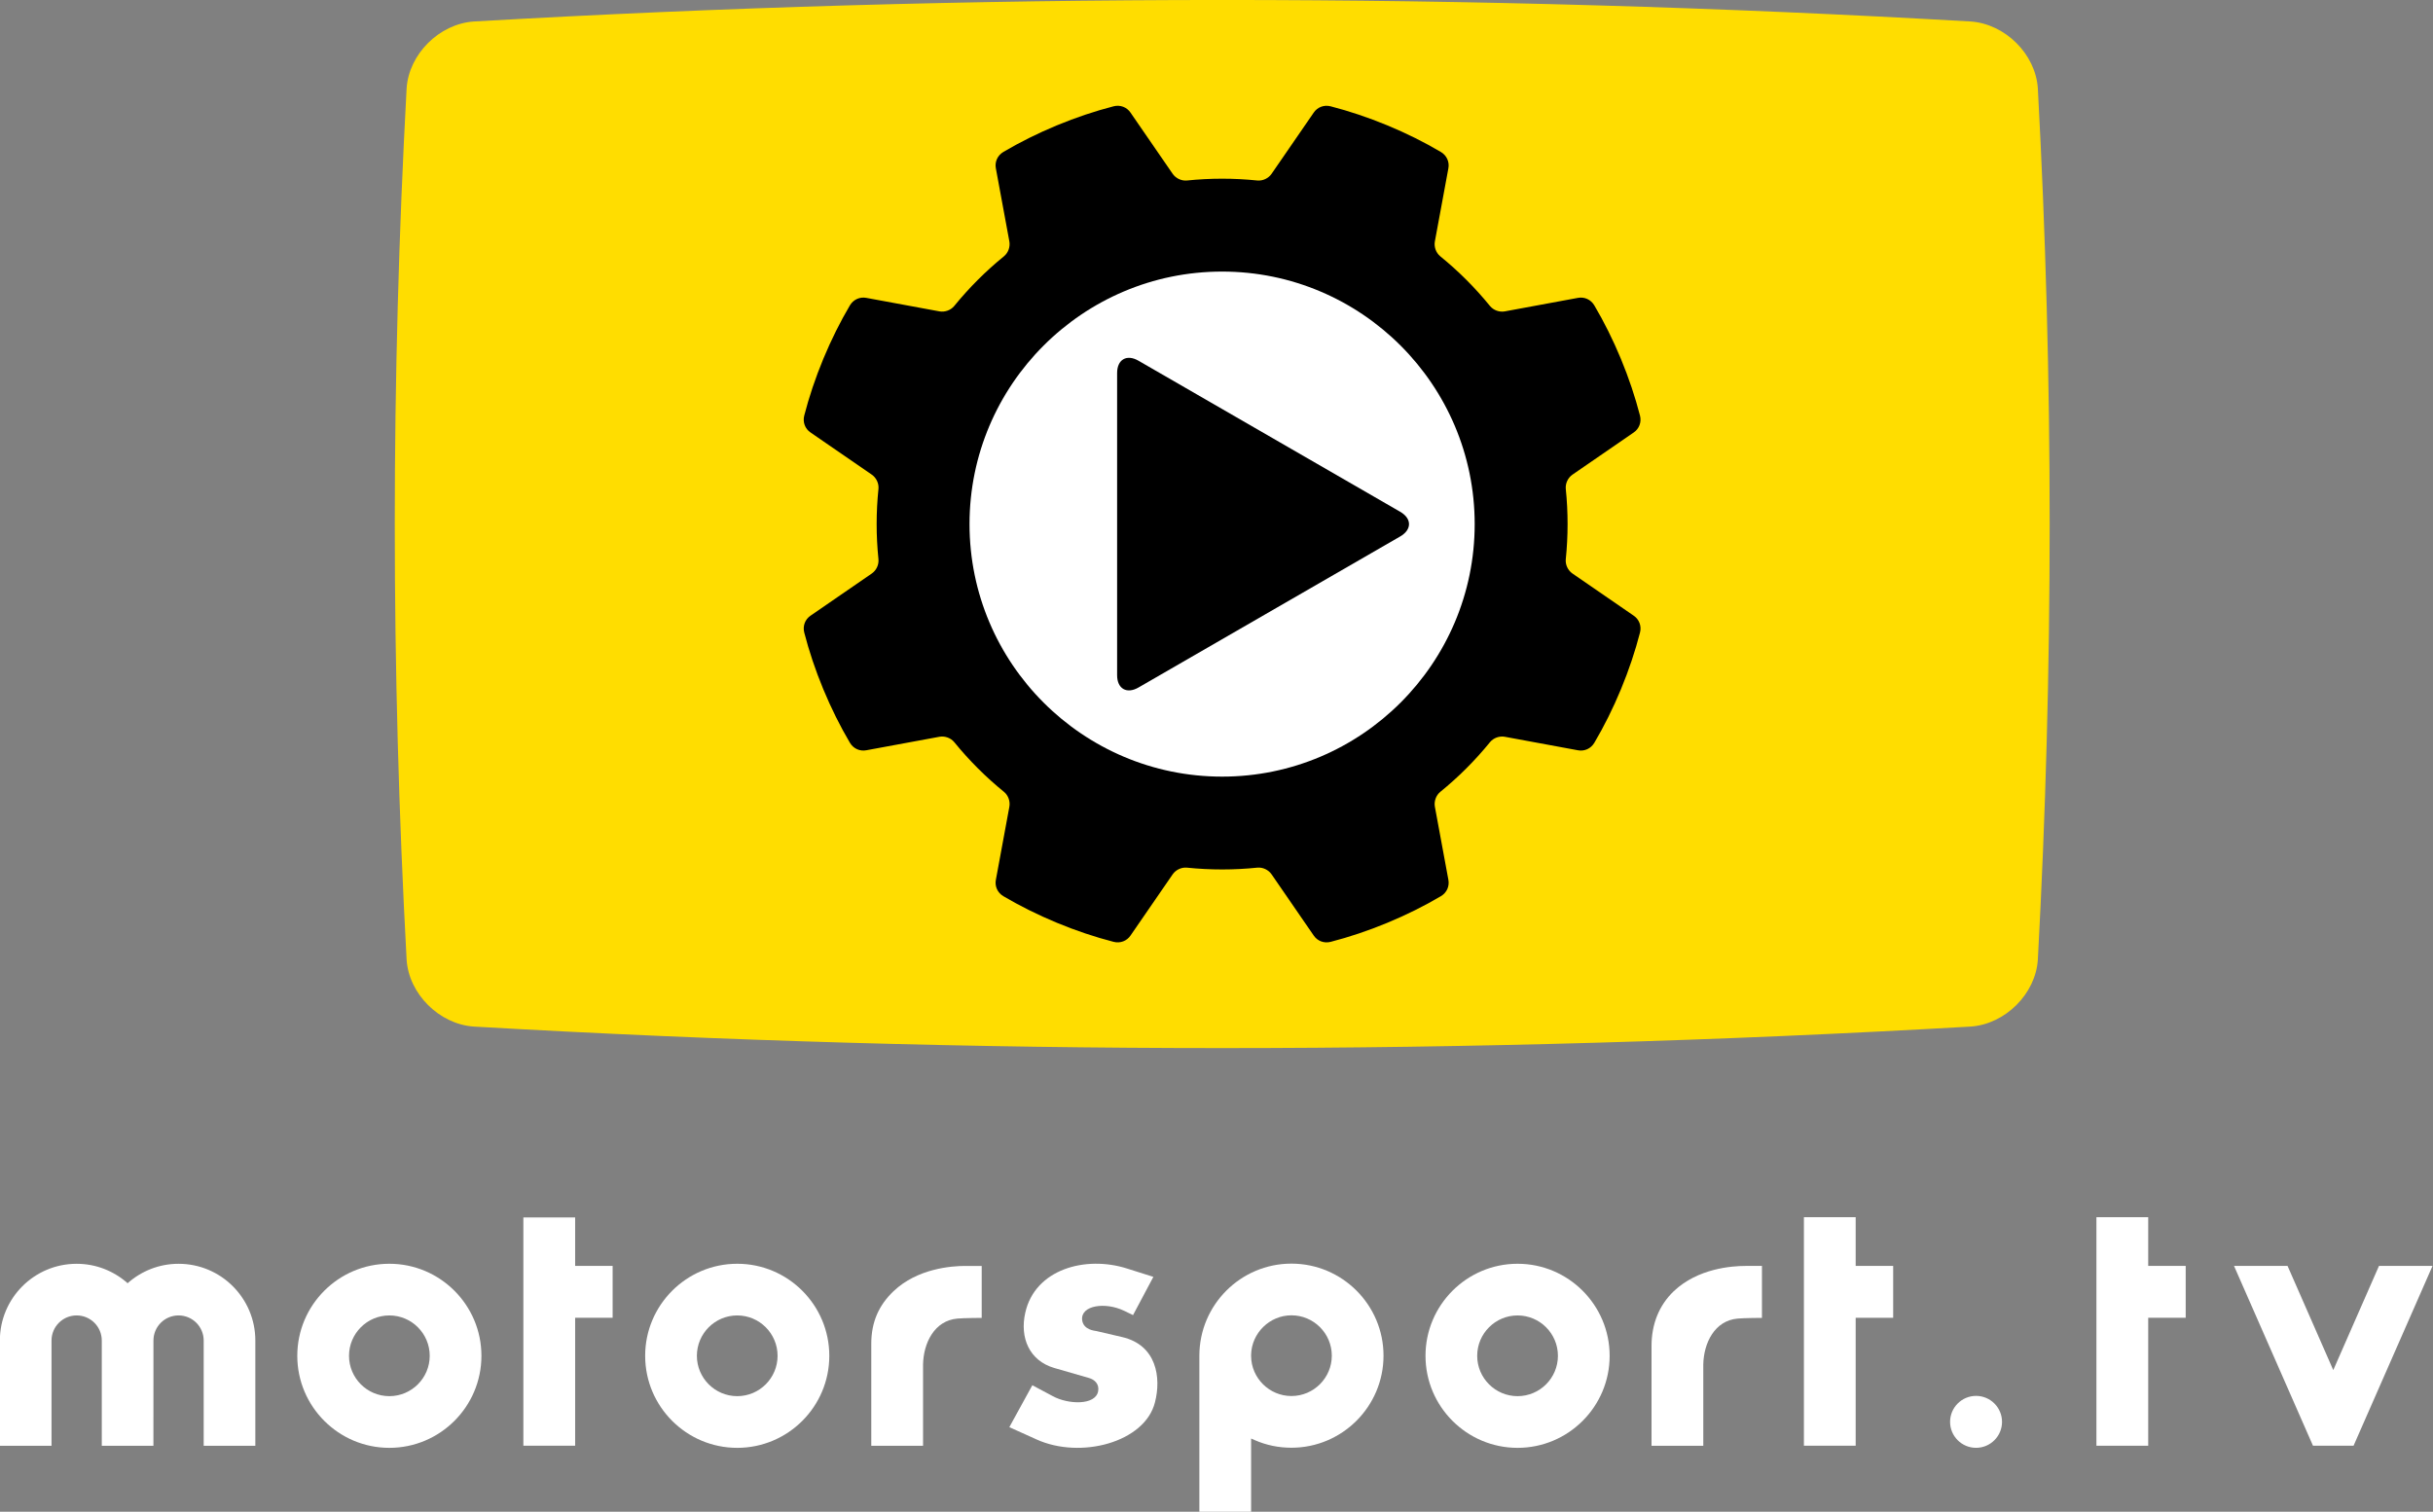 <?xml version="1.0" encoding="UTF-8"?>
<!-- Created with Inkscape (http://www.inkscape.org/) -->
<svg id="svg2" width="1287.2" height="800" version="1.1" viewBox="0 0 1287.2 800" xml:space="preserve" xmlns="http://www.w3.org/2000/svg" xmlns:cc="http://creativecommons.org/ns#" xmlns:dc="http://purl.org/dc/elements/1.1/" xmlns:rdf="http://www.w3.org/1999/02/22-rdf-syntax-ns#"><rect x="0" y="0" width="1287.2" height="800" fill="#808080" stroke="none"/><g id="g4702" transform="matrix(4.894 0 0 4.894 208.81 -.045)" stroke-width="1.333"><path id="path22" d="m170.39 111.01c-54.024 3.103-107.84 3.103-161.86 0-3.723-0.268-7-3.532-7.24-7.229-1.705-31.49-1.707-62.721 0-94.218 0.24-3.697 3.517-6.961 7.24-7.229 54.029-3.103 107.85-3.103 161.86 0 3.723 0.268 7 3.532 7.241 7.229 1.705 31.497 1.705 62.728 0 94.218-0.241 3.697-3.519 6.961-7.241 7.229" fill="#fd0"/><path id="path26" d="m101.18 101.85c-0.721 0.185-1.435-0.096-1.832-0.687 0 0-4.22-6.144-4.559-6.622-0.337-0.479-0.936-0.769-1.532-0.715-2.509 0.26-5.061 0.264-7.616 0.001-0.597-0.055-1.195 0.235-1.532 0.713-0.339 0.479-4.559 6.622-4.559 6.622-0.397 0.591-1.111 0.872-1.832 0.687-1.989-0.511-4.063-1.203-6.128-2.059-2.065-0.856-4.02-1.832-5.789-2.877-0.64-0.379-0.947-1.081-0.809-1.781 0 0 1.36-7.329 1.46-7.907 0.099-0.577-0.119-1.204-0.579-1.588-1.959-1.591-3.765-3.392-5.386-5.385-0.383-0.459-1.009-0.677-1.587-0.579-0.577 0.1-7.907 1.46-7.907 1.46-0.699 0.137-1.403-0.169-1.781-0.809-1.045-1.768-2.021-3.724-2.877-5.789-0.856-2.065-1.548-4.139-2.059-6.128-0.185-0.721 0.096-1.435 0.687-1.832 0 0 6.144-4.22 6.622-4.559 0.479-0.337 0.768-0.935 0.713-1.532-0.263-2.555-0.259-5.106 0.001-7.616 0.055-0.596-0.236-1.193-0.715-1.532-0.479-0.339-6.622-4.559-6.622-4.559-0.591-0.397-0.872-1.111-0.687-1.832 0.511-1.989 1.203-4.061 2.059-6.128 0.856-2.065 1.832-4.02 2.877-5.788 0.379-0.641 1.083-0.947 1.781-0.811 0 0 7.329 1.361 7.907 1.46 0.577 0.099 1.204-0.119 1.587-0.579 1.621-1.993 3.429-3.793 5.386-5.385 0.46-0.383 0.677-1.011 0.579-1.588-0.1-0.577-1.46-7.905-1.46-7.905-0.137-0.7 0.169-1.403 0.809-1.783 1.768-1.045 3.724-2.021 5.789-2.877 2.065-0.855 4.139-1.547 6.128-2.059 0.721-0.185 1.435 0.096 1.832 0.688 0 0 4.22 6.144 4.559 6.621 0.337 0.479 0.935 0.769 1.532 0.715 2.509-0.259 5.061-0.264 7.616-0.001 0.596 0.055 1.195-0.235 1.532-0.712 0.339-0.479 4.559-6.622 4.559-6.622 0.397-0.592 1.111-0.873 1.832-0.688 1.989 0.512 4.061 1.204 6.128 2.059 2.065 0.856 4.02 1.832 5.788 2.877 0.641 0.38 0.948 1.083 0.811 1.783 0 0-1.361 7.328-1.46 7.905-0.099 0.577 0.119 1.205 0.579 1.588 1.957 1.592 3.765 3.392 5.386 5.385 0.383 0.46 1.009 0.679 1.587 0.579 0.577-0.099 7.905-1.46 7.905-1.46 0.7-0.137 1.403 0.169 1.783 0.811 1.045 1.768 2.021 3.723 2.877 5.788 0.855 2.067 1.547 4.139 2.059 6.128 0.185 0.721-0.096 1.435-0.688 1.832 0 0-6.144 4.22-6.621 4.559-0.479 0.339-0.768 0.936-0.713 1.532 0.263 2.555 0.257 5.106-1e-3 7.616-0.055 0.597 0.236 1.195 0.715 1.532 0.477 0.339 6.621 4.559 6.621 4.559 0.592 0.397 0.873 1.111 0.688 1.832-0.512 1.989-1.204 4.063-2.059 6.128-0.856 2.067-1.832 4.021-2.877 5.789-0.379 0.64-1.083 0.947-1.781 0.809 0 0-7.329-1.36-7.907-1.46-0.577-0.099-1.204 0.12-1.587 0.579-1.621 1.993-3.429 3.795-5.386 5.385-0.46 0.384-0.677 1.011-0.579 1.588 0.099 0.577 1.46 7.907 1.46 7.907 0.136 0.7-0.169 1.403-0.811 1.781-1.768 1.045-3.723 2.021-5.788 2.877-2.067 0.856-4.139 1.548-6.128 2.059"/><path id="path30" d="m89.447 29.374c-15.057 0-27.305 12.248-27.305 27.305s12.248 27.305 27.305 27.305c15.057 0 27.305-12.248 27.305-27.305s-12.248-27.305-27.305-27.305" fill="#fff"/><path id="path34" d="m108.7 55.347c1.271 0.733 1.271 1.933 0 2.667l-28.293 16.334c-1.271 0.733-2.309 0.133-2.309-1.333v-32.669c0-1.467 1.039-2.067 2.309-1.333z"/></g><g id="g4696" transform="matrix(1.784 0 0 1.784 -400.98 616.37)" fill="#fff" stroke-width="1.333"><path id="path38" d="m395.33 15.628h-15.356v67.708h15.356v-37.95h11.117v-15.386h-11.117z"/><path id="path42" d="m340.23 68.64c-6.6 0-11.962-5.376-11.962-11.968 0-6.6 5.362-11.976 11.962-11.976 6.604 0 11.972 5.376 11.972 11.976 0 6.592-5.368 11.968-11.972 11.968m0-39.274c-15.057 0-27.302 12.25-27.302 27.306 0 15.057 12.245 27.298 27.302 27.298 15.061 0 27.306-12.241 27.306-27.298 0-15.056-12.245-27.306-27.306-27.306"/><path id="path46" d="m443.4 68.64c-6.604 0-11.968-5.376-11.968-11.968 0-6.6 5.364-11.976 11.968-11.976 6.6 0 11.962 5.376 11.962 11.976 0 6.592-5.362 11.968-11.962 11.968m0-39.274c-15.061 0-27.306 12.25-27.306 27.306 0 15.057 12.245 27.298 27.306 27.298 15.057 0 27.302-12.241 27.302-27.298 0-15.056-12.245-27.306-27.302-27.306"/><path id="path50" d="m277.72 29.374c-5.805 0-11.09 2.191-15.113 5.766-4.023-3.576-9.308-5.766-15.113-5.766-12.574 0-22.767 10.193-22.767 22.767v31.206h15.317v-31.206c0-4.113 3.337-7.45 7.45-7.45 4.117 0 7.455 3.337 7.455 7.45v31.206h15.313l8e-3 -31.206c0-4.113 3.333-7.45 7.45-7.45 4.113 0 7.45 3.337 7.45 7.45v31.206h15.317v-31.206c0-12.574-10.193-22.767-22.767-22.767"/><path id="path54" d="m489.73 37.521c-4.309 4.117-6.582 9.086-6.582 15.569v30.261h15.356v-24.151c0.14-6.327 3.341-12.974 10.184-13.573 1.875-0.181 7.208-0.204 7.208-0.204v-15.412h-4.891c-4.027 0-14.184 0.733-21.274 7.511"/><path id="path58" d="m674.81 68.64c-6.6 0-11.972-5.376-11.972-11.968 0-6.6 5.372-11.976 11.972-11.976 6.604 0 11.968 5.376 11.968 11.976 0 6.592-5.364 11.968-11.968 11.968m0-39.274c-15.057 0-27.302 12.25-27.302 27.306 0 15.057 12.245 27.298 27.302 27.298 15.061 0 27.306-12.241 27.306-27.298 0-15.056-12.245-27.306-27.306-27.306"/><path id="path62" d="m775.08 30.001v-14.445h-15.352v67.785h15.352v-37.954h11.121v-15.386z"/><path id="path66" d="m721.12 37.521c-4.309 4.117-6.582 9.72-6.582 16.202v29.627h15.352v-24.151c0.139-6.327 3.345-12.974 10.188-13.573 1.875-0.181 7.208-0.204 7.208-0.204v-15.412h-4.891c-4.027 0-14.184 0.733-21.274 7.511"/><path id="path70" d="m607.75 68.6c-6.544 0-11.91-5.316-11.958-11.846l-4e-3 -0.364c0.139-6.474 5.505-11.729 11.962-11.729 6.6 0 11.972 5.368 11.972 11.968s-5.372 11.972-11.972 11.972m0-39.274c-15.057 0-27.302 12.25-27.302 27.306v46.286h15.344v-21.713l1.003 0.443c3.428 1.519 7.12 2.287 10.956 2.287 15.057 0 27.306-12.249 27.306-27.306 0-15.052-12.249-27.302-27.306-27.302"/><path id="path74" d="m557.53 51.107-7.606-1.775c-0.473-0.104-3.84-0.3-4.24-3.259-0.489-4.435 6.917-5.428 12.437-2.76l2.655 1.28 6.028-11.342-7.793-2.464c-12.332-3.94-27.333 0.195-30.197 13.121-1.671 7.393 1.193 14.197 8.588 16.368l10.262 2.959c1.787 0.495 3.149 1.875 2.759 3.953-0.785 4.231-8.873 3.94-13.416 1.467l-6.101-3.251-6.817 12.432 8.084 3.649c13.022 5.915 32.153 0.885 35.116-11.056 1.879-7.29 0.491-16.953-9.758-19.322"/><path id="path78" d="m810.78 68.56c-4.248 0-7.702 3.455-7.702 7.701 0 4.248 3.455 7.702 7.702 7.702 4.247 0 7.701-3.455 7.701-7.702 0-4.247-3.455-7.701-7.701-7.701"/><path id="path82" d="m872.95 30.001h-11.117v-14.445h-15.357v67.786h15.357v-37.954h11.117z"/><path id="path86" d="m922.73 83.346 23.418-53.341h-15.877l-13.557 30.901-13.556-30.901h-15.878l23.419 53.341z"/></g></svg>
